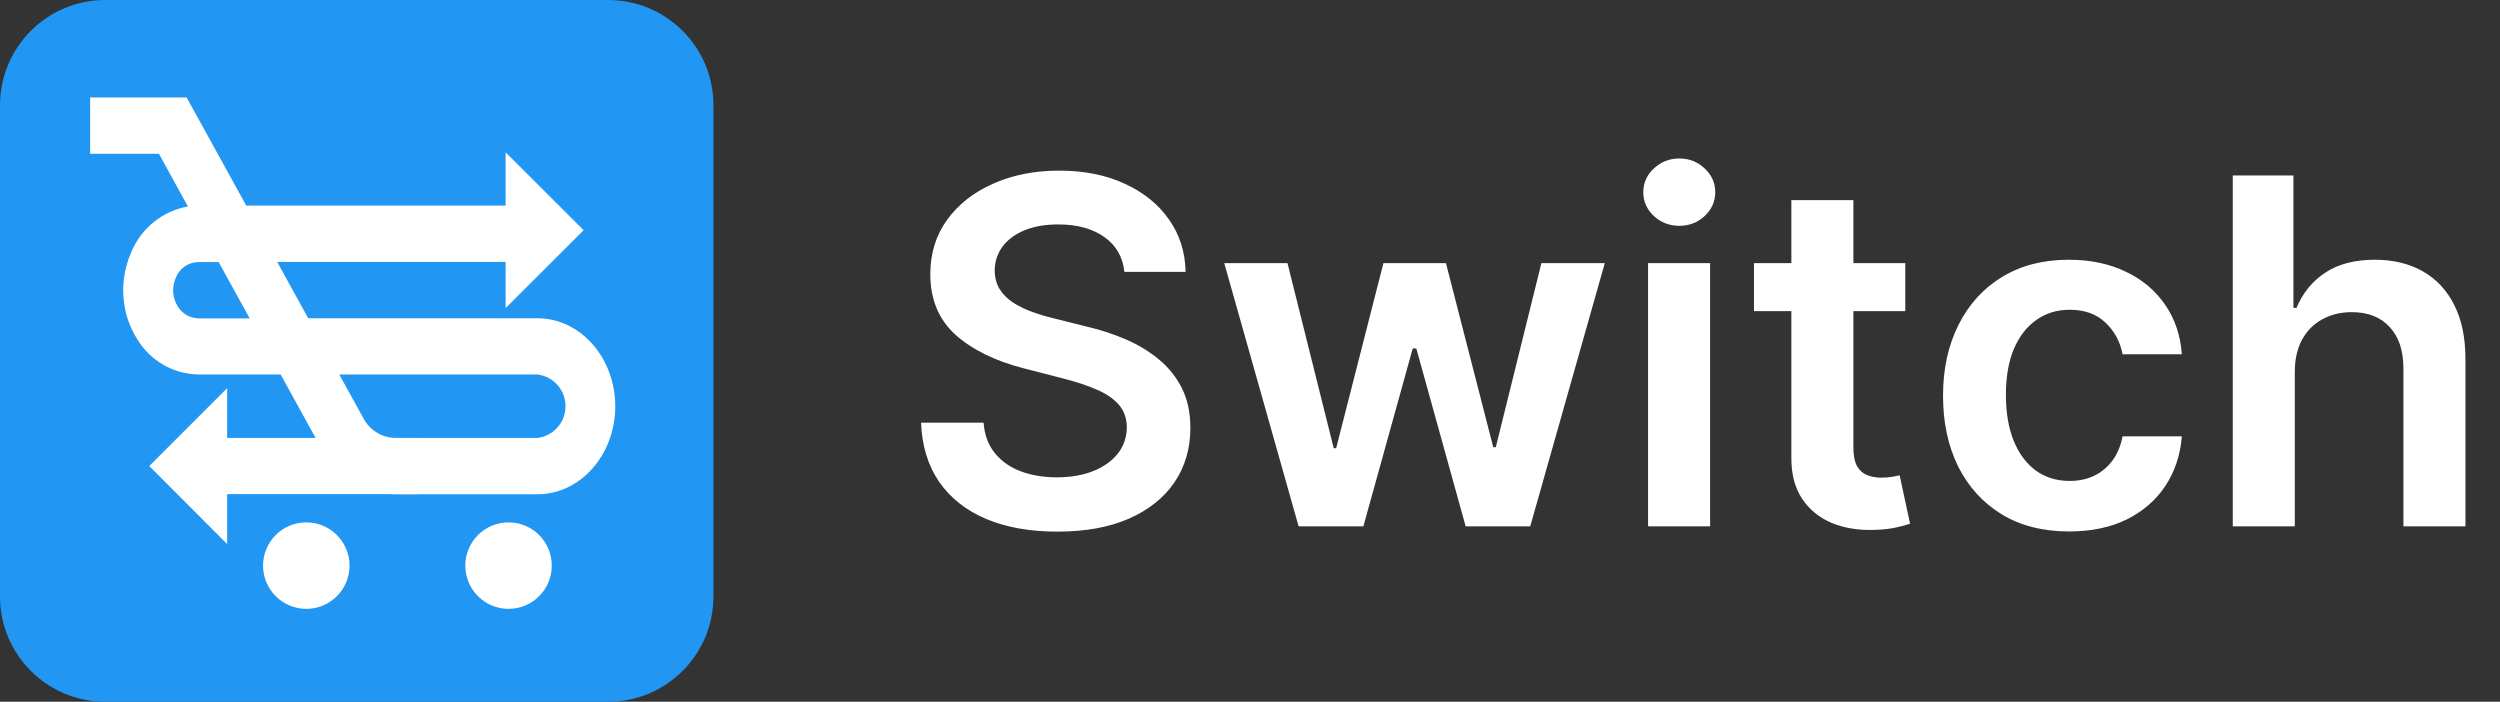 <svg width="114" height="32" viewBox="0 0 114 32" fill="none" xmlns="http://www.w3.org/2000/svg">
<rect x="0" y="0" width="114" height="32" fill="#333333" stroke="none"/>
<path d="M27.733 0H4.8C2.149 0 0 2.149 0 4.8V27.2C0 29.851 2.149 32 4.8 32H27.733C30.384 32 32.533 29.851 32.533 27.2V4.8C32.533 2.149 30.384 0 27.733 0Z" fill="#2196F3"/>
<path d="M13.967 27.764C15.056 27.764 15.939 26.881 15.939 25.792C15.939 24.703 15.056 23.82 13.967 23.82C12.878 23.82 11.995 24.703 11.995 25.792C11.995 26.881 12.878 27.764 13.967 27.764Z" fill="white"/>
<path d="M23.189 27.764C24.278 27.764 25.161 26.881 25.161 25.792C25.161 24.703 24.278 23.82 23.189 23.82C22.1 23.82 21.218 24.703 21.218 25.792C21.218 26.881 22.1 27.764 23.189 27.764Z" fill="white"/>
<path d="M24.508 14.513H14.055L13.068 12.721L12.641 11.944H24.047V9.375H11.229L8.509 4.443H4.111V7.012H7.247L8.569 9.415C8 9.517 7.466 9.76 7.015 10.122C6.565 10.484 6.212 10.953 5.991 11.487C5.644 12.261 5.536 13.12 5.679 13.956C5.771 14.505 5.975 15.029 6.278 15.496C6.567 15.969 6.971 16.36 7.451 16.637C7.931 16.913 8.473 17.064 9.027 17.076H12.797L14.636 20.415C14.955 21.042 15.438 21.571 16.034 21.945C16.63 22.319 17.316 22.524 18.019 22.539H24.508C26.464 22.539 28.056 20.741 28.056 18.53C28.056 16.319 26.47 14.513 24.508 14.513ZM9.033 14.513C8.848 14.509 8.668 14.458 8.508 14.367C8.348 14.275 8.214 14.145 8.116 13.989C8.111 13.983 8.105 13.969 8.099 13.962C7.98 13.767 7.911 13.546 7.897 13.318C7.884 13.09 7.927 12.862 8.023 12.655C8.103 12.451 8.241 12.275 8.421 12.15C8.601 12.024 8.814 11.955 9.033 11.951H9.972L10.399 12.728L11.386 14.52H9.031L9.033 14.513ZM24.508 19.97H18.018C17.715 19.964 17.42 19.875 17.163 19.713C16.907 19.552 16.699 19.324 16.562 19.054L15.47 17.076H24.508C24.861 17.119 25.186 17.291 25.422 17.557C25.658 17.824 25.788 18.167 25.788 18.523C25.788 18.879 25.658 19.223 25.422 19.489C25.186 19.756 24.861 19.927 24.508 19.97Z" fill="white"/>
<path d="M19.161 19.969H8.745V22.532H19.161V19.969Z" fill="white"/>
<path d="M23.056 6.945V14.048L26.614 10.497L23.056 6.945Z" fill="white"/>
<path d="M6.806 21.251L10.358 24.809V17.699L6.806 21.251Z" fill="white"/>
<path d="M51.273 12.398C51.2 11.716 50.893 11.185 50.352 10.805C49.815 10.425 49.117 10.234 48.258 10.234C47.654 10.234 47.135 10.325 46.703 10.508C46.271 10.69 45.94 10.938 45.711 11.25C45.482 11.562 45.365 11.919 45.359 12.32C45.359 12.654 45.435 12.943 45.586 13.188C45.742 13.432 45.953 13.641 46.219 13.812C46.484 13.979 46.779 14.12 47.102 14.234C47.425 14.349 47.75 14.445 48.078 14.523L49.578 14.898C50.182 15.039 50.763 15.229 51.32 15.469C51.883 15.708 52.385 16.01 52.828 16.375C53.276 16.74 53.63 17.18 53.891 17.695C54.151 18.211 54.281 18.815 54.281 19.508C54.281 20.445 54.042 21.271 53.562 21.984C53.083 22.693 52.391 23.247 51.484 23.648C50.583 24.044 49.492 24.242 48.211 24.242C46.966 24.242 45.885 24.049 44.969 23.664C44.057 23.279 43.344 22.716 42.828 21.977C42.318 21.237 42.042 20.336 42 19.273H44.852C44.893 19.831 45.065 20.294 45.367 20.664C45.669 21.034 46.062 21.31 46.547 21.492C47.036 21.674 47.583 21.766 48.188 21.766C48.818 21.766 49.37 21.672 49.844 21.484C50.323 21.292 50.698 21.026 50.969 20.688C51.24 20.344 51.378 19.943 51.383 19.484C51.378 19.068 51.255 18.724 51.016 18.453C50.776 18.177 50.44 17.948 50.008 17.766C49.581 17.578 49.081 17.412 48.508 17.266L46.688 16.797C45.37 16.458 44.328 15.945 43.562 15.258C42.802 14.565 42.422 13.646 42.422 12.5C42.422 11.557 42.677 10.732 43.188 10.023C43.703 9.315 44.404 8.766 45.289 8.375C46.175 7.979 47.177 7.781 48.297 7.781C49.432 7.781 50.427 7.979 51.281 8.375C52.141 8.766 52.815 9.31 53.305 10.008C53.794 10.7 54.047 11.497 54.062 12.398H51.273ZM59.217 24L55.826 12H58.709L60.818 20.438H60.928L63.084 12H65.936L68.092 20.391H68.209L70.287 12H73.178L69.779 24H66.834L64.584 15.891H64.42L62.17 24H59.217ZM75.152 24V12H77.981V24H75.152ZM76.574 10.297C76.126 10.297 75.741 10.148 75.418 9.852C75.095 9.549 74.934 9.188 74.934 8.766C74.934 8.339 75.095 7.977 75.418 7.68C75.741 7.378 76.126 7.227 76.574 7.227C77.027 7.227 77.413 7.378 77.731 7.68C78.053 7.977 78.215 8.339 78.215 8.766C78.215 9.188 78.053 9.549 77.731 9.852C77.413 10.148 77.027 10.297 76.574 10.297ZM86.881 12V14.188H79.982V12H86.881ZM81.686 9.125H84.514V20.391C84.514 20.771 84.571 21.062 84.686 21.266C84.805 21.463 84.962 21.599 85.154 21.672C85.347 21.745 85.561 21.781 85.795 21.781C85.972 21.781 86.133 21.768 86.279 21.742C86.43 21.716 86.545 21.693 86.623 21.672L87.1 23.883C86.949 23.935 86.732 23.992 86.451 24.055C86.175 24.117 85.837 24.154 85.436 24.164C84.727 24.185 84.089 24.078 83.522 23.844C82.954 23.604 82.503 23.234 82.17 22.734C81.842 22.234 81.68 21.609 81.686 20.859V9.125ZM94.352 24.234C93.154 24.234 92.125 23.971 91.266 23.445C90.412 22.919 89.753 22.193 89.289 21.266C88.831 20.333 88.602 19.26 88.602 18.047C88.602 16.828 88.836 15.753 89.305 14.82C89.773 13.883 90.435 13.154 91.289 12.633C92.148 12.107 93.164 11.844 94.336 11.844C95.31 11.844 96.172 12.023 96.922 12.383C97.677 12.737 98.279 13.24 98.727 13.891C99.174 14.537 99.43 15.292 99.492 16.156H96.789C96.68 15.578 96.419 15.096 96.008 14.711C95.602 14.32 95.057 14.125 94.375 14.125C93.797 14.125 93.289 14.281 92.852 14.594C92.414 14.901 92.073 15.344 91.828 15.922C91.588 16.5 91.469 17.193 91.469 18C91.469 18.818 91.588 19.521 91.828 20.109C92.068 20.693 92.404 21.143 92.836 21.461C93.273 21.773 93.787 21.93 94.375 21.93C94.792 21.93 95.164 21.852 95.492 21.695C95.826 21.534 96.104 21.302 96.328 21C96.552 20.698 96.706 20.331 96.789 19.898H99.492C99.424 20.747 99.174 21.5 98.742 22.156C98.31 22.807 97.721 23.318 96.977 23.688C96.232 24.052 95.357 24.234 94.352 24.234ZM104.643 16.969V24H101.814V8H104.58V14.039H104.721C105.002 13.362 105.437 12.828 106.025 12.438C106.619 12.042 107.374 11.844 108.291 11.844C109.124 11.844 109.851 12.018 110.471 12.367C111.09 12.716 111.57 13.227 111.908 13.898C112.252 14.57 112.424 15.391 112.424 16.359V24H109.596V16.797C109.596 15.99 109.387 15.362 108.971 14.914C108.559 14.461 107.981 14.234 107.236 14.234C106.736 14.234 106.288 14.344 105.893 14.562C105.502 14.776 105.195 15.086 104.971 15.492C104.752 15.898 104.643 16.391 104.643 16.969Z" fill="white"/>
</svg>
